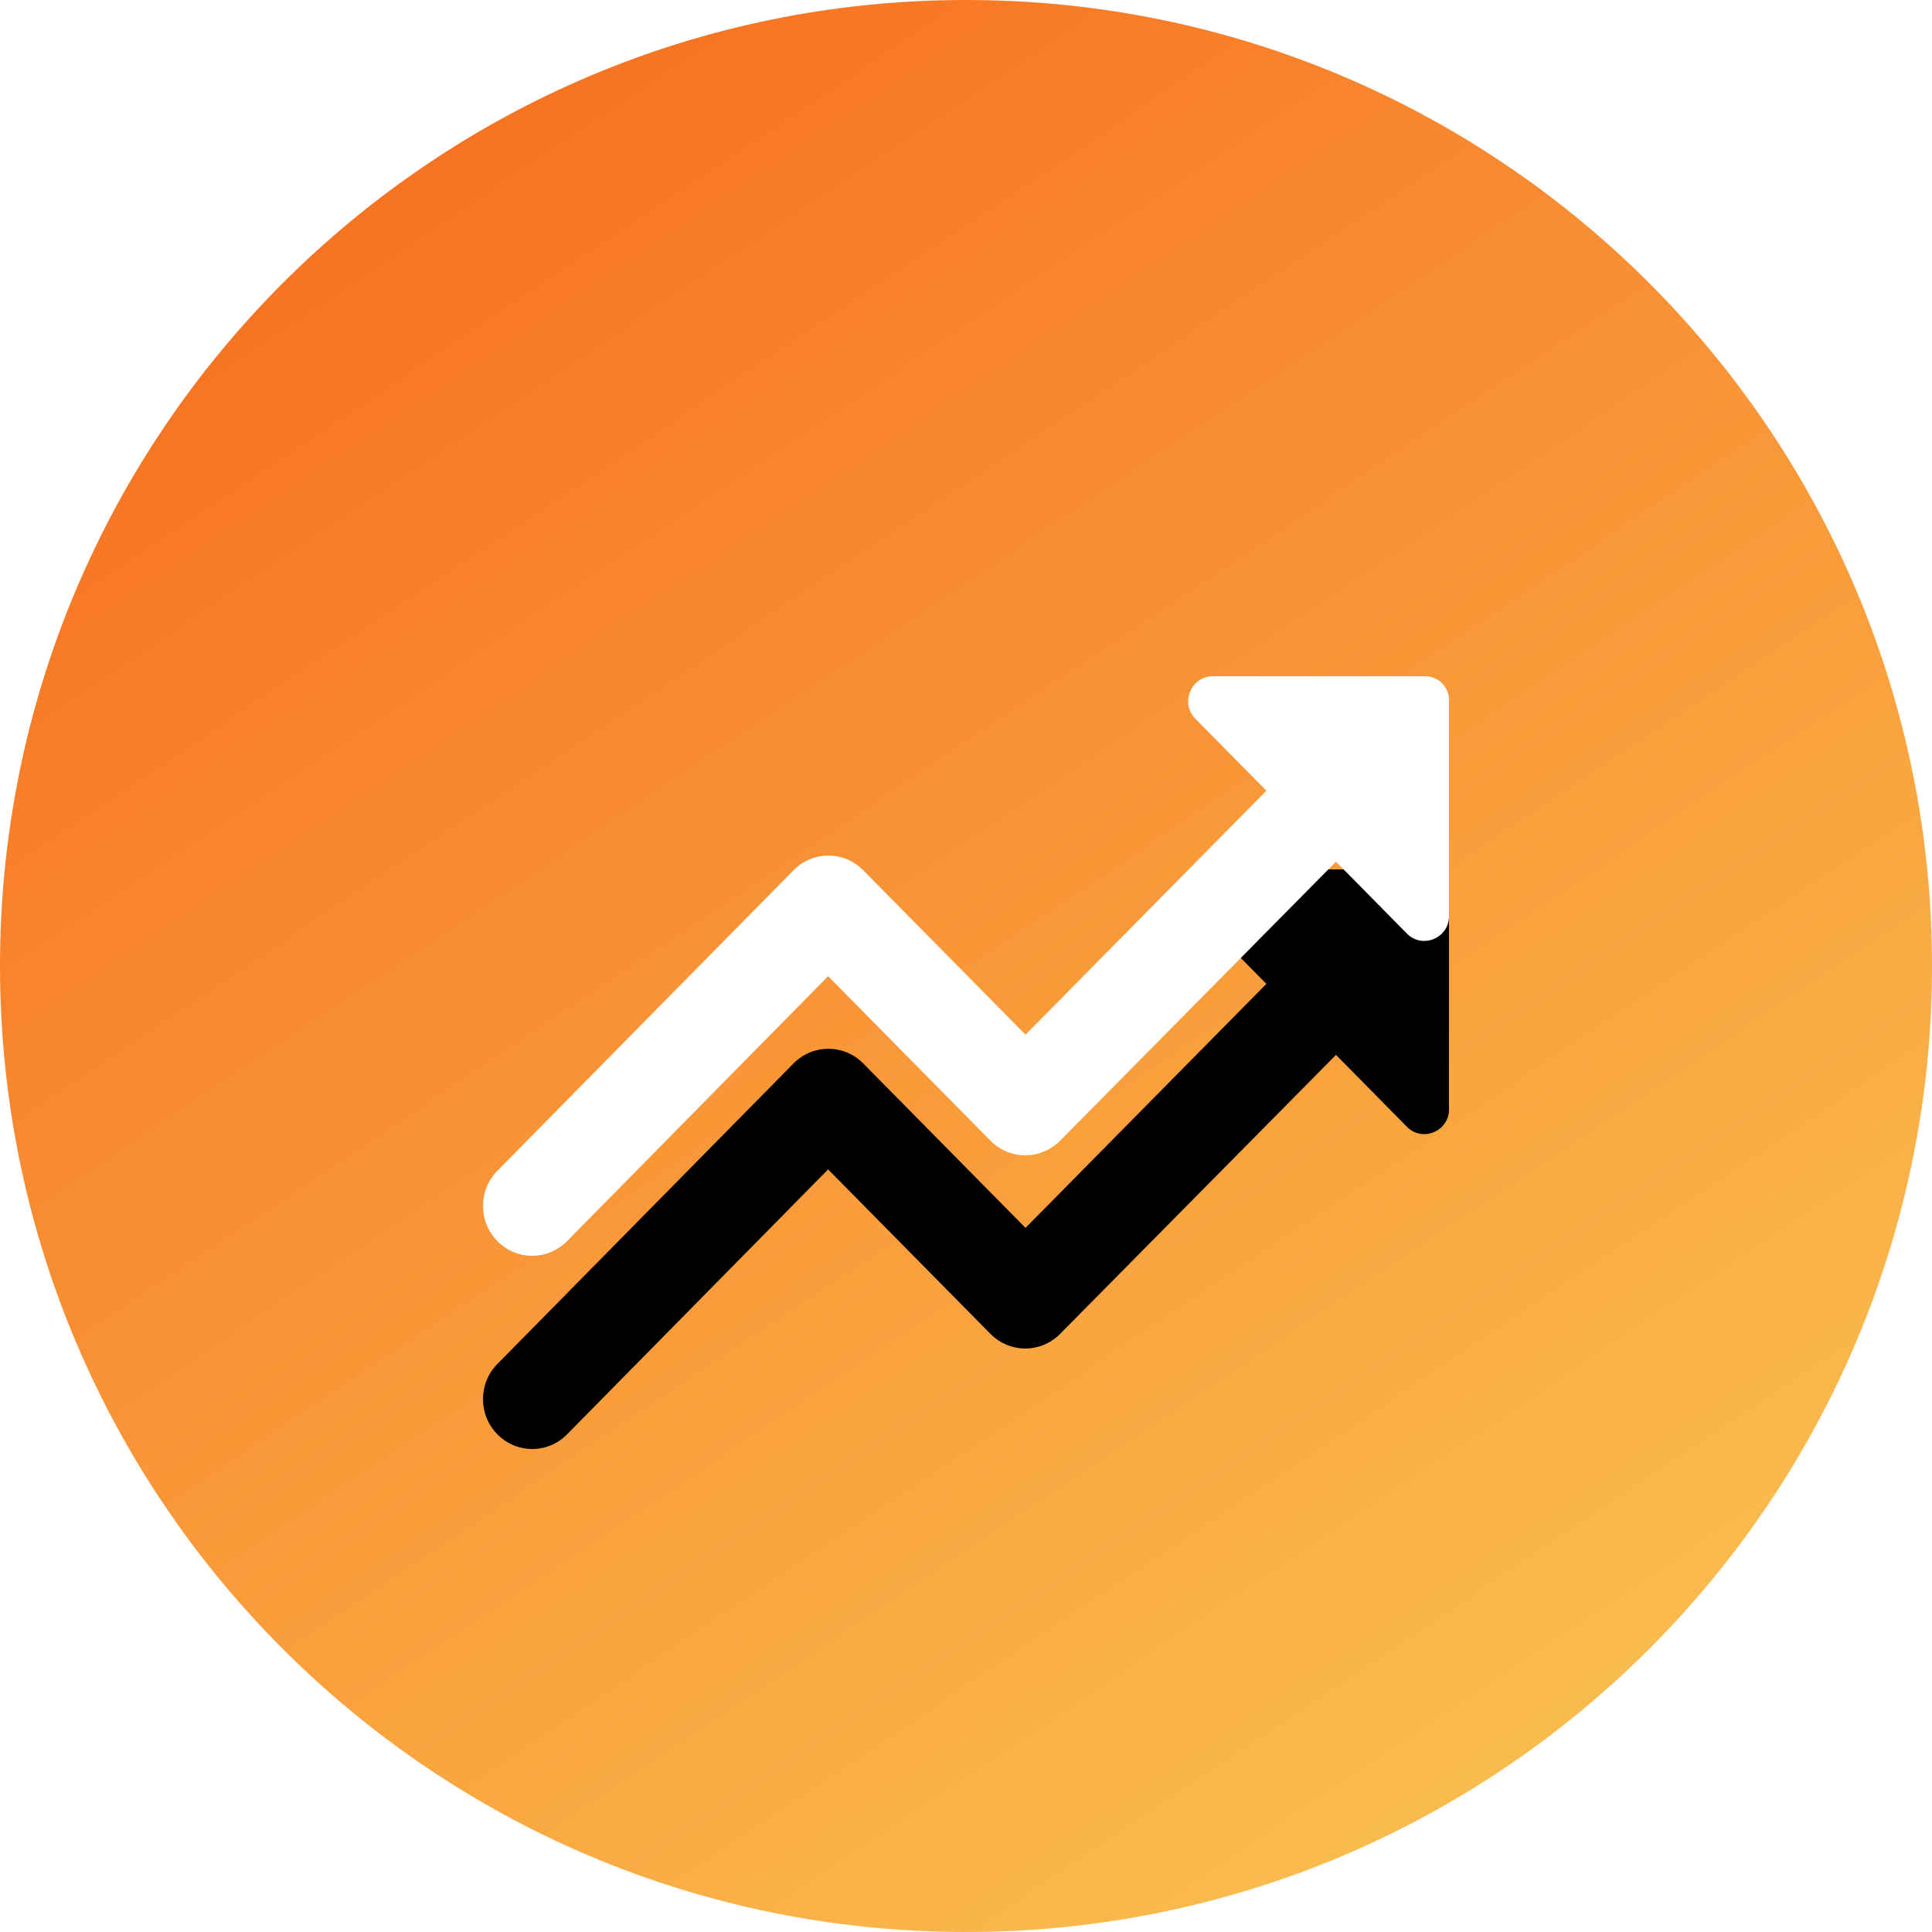<?xml version="1.0" encoding="UTF-8"?><svg width="40px" height="40px" viewBox="0 0 40 40" version="1.1" xmlns="http://www.w3.org/2000/svg" xmlns:xlink="http://www.w3.org/1999/xlink"><title>icon_calcuator</title><defs><linearGradient x1="14.911%" y1="0%" x2="100%" y2="126.764%" id="linearGradient-1"><stop stop-color="#F76B1C" offset="0%"/><stop stop-color="#FBDA61" offset="100%"/></linearGradient><path d="M24.747,14.88 L26.219,16.37 L21.232,21.422 L17.871,18.016 C17.472,17.613 16.828,17.613 16.43,18.016 L10.299,24.238 C9.9,24.641 9.9,25.294 10.299,25.697 C10.697,26.101 11.341,26.101 11.74,25.697 L17.145,20.211 L20.507,23.617 C20.905,24.02 21.549,24.02 21.948,23.617 L27.66,17.84 L29.131,19.331 C29.448,19.652 30,19.424 30,18.969 L30,14.518 C30.01,14.228 29.785,14 29.499,14 L25.115,14 C24.656,14 24.431,14.559 24.747,14.88 L24.747,14.88 Z" id="path-2"/><filter x="-40.0%" y="-33.3%" width="180.0%" height="233.3%" filterUnits="objectBoundingBox" id="filter-3"><feOffset dx="0" dy="4" in="SourceAlpha" result="shadowOffsetOuter1"/><feGaussianBlur stdDeviation="2" in="shadowOffsetOuter1" result="shadowBlurOuter1"/><feColorMatrix values="0 0 0 0 0.969   0 0 0 0 0.42   0 0 0 0 0.11  0 0 0 0.5 0" type="matrix" in="shadowBlurOuter1"/></filter></defs><g id="设计调整" stroke="none" stroke-width="1" fill="none" fill-rule="evenodd"><g id="按钮效果" transform="translate(-670, -1113)" fill-rule="nonzero"><g id="Group-2333备份" transform="translate(100, 1063)"><g id="icon_calcuator" transform="translate(570, 50)"><path d="M40,20 C40,31.046 31.046,40 20,40 C8.954,40 0,31.046 0,20 C0,8.954 8.954,0 20,0 C31.046,0 40,8.954 40,20 Z" id="Ellipse-47" fill="url(#linearGradient-1)"/><g id="Vector"><use fill="black" fill-opacity="1" filter="url(#filter-3)" xlink:href="#path-2"/><use fill="#FFFFFF" xlink:href="#path-2"/></g></g></g></g></g></svg>